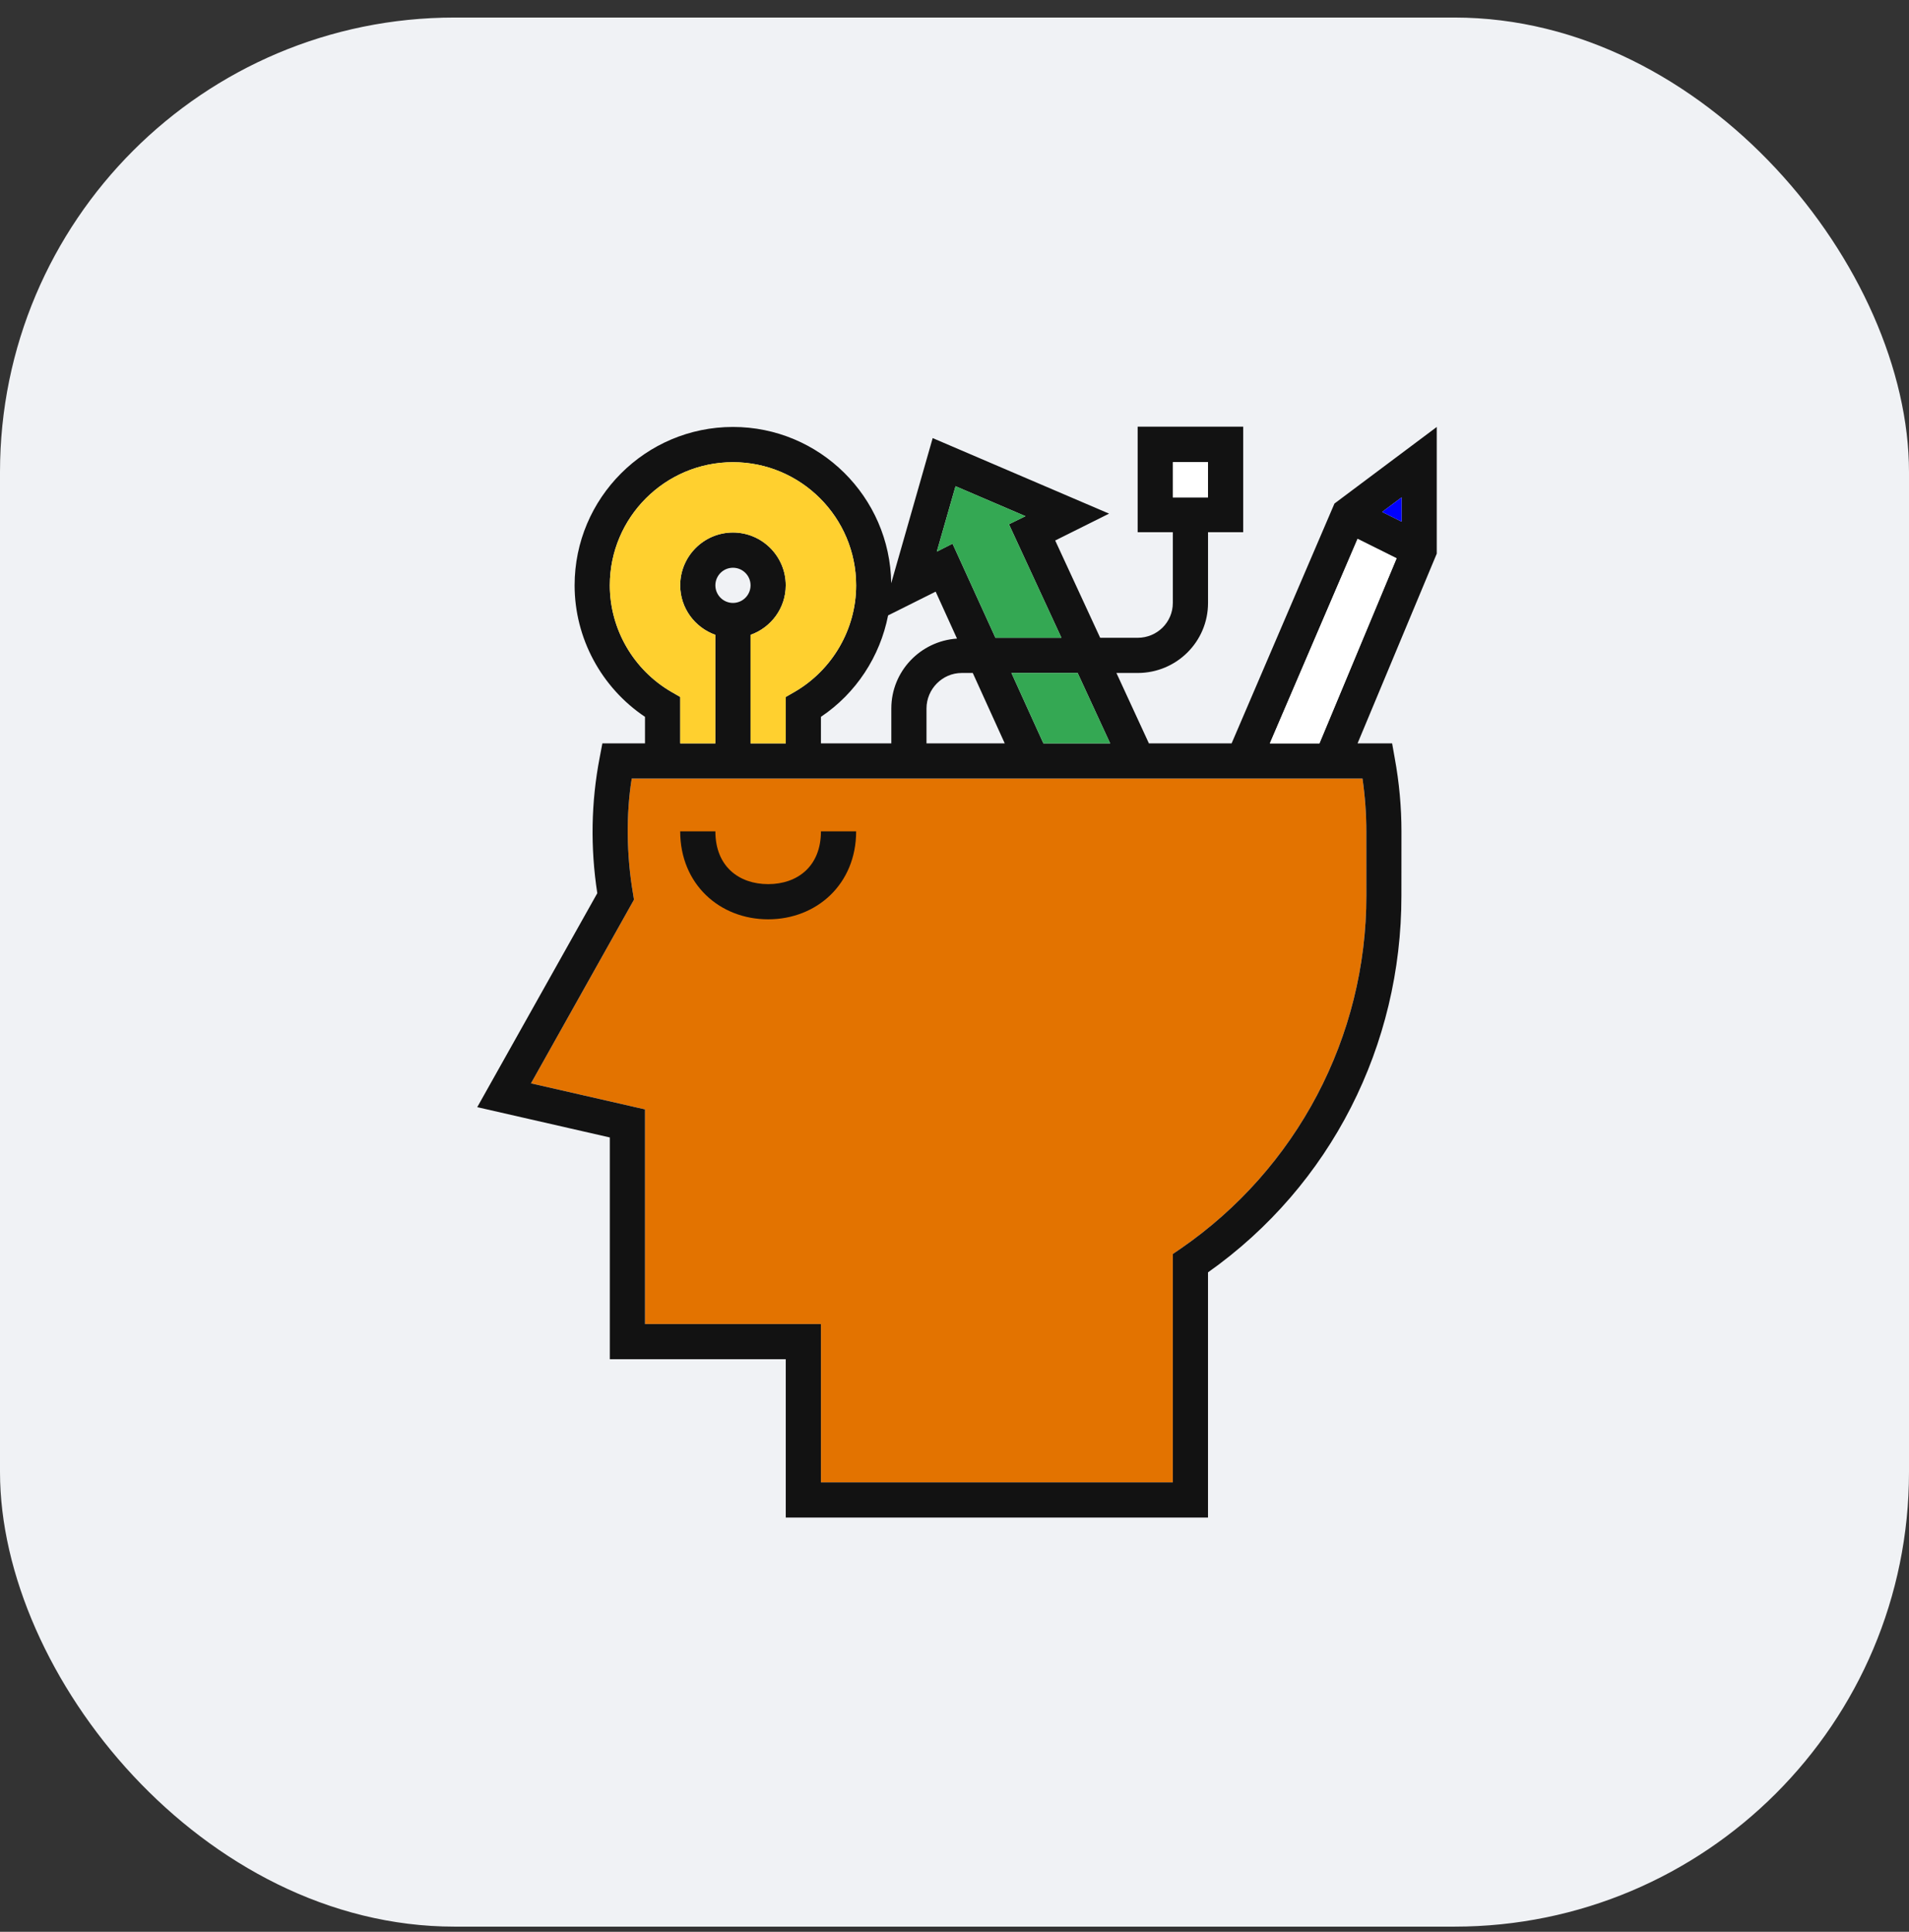 <svg width="84" height="85" viewBox="0 0 84 85" fill="none" xmlns="http://www.w3.org/2000/svg">
<rect x="0" y="0" width="84" height="85" fill="#333333" stroke="none"/>
<g id="Design Thinking Icon">
<rect y="0.772" width="84" height="84" rx="20" fill="#F0F2F5"/>
<g id="Group">
<g id="Group_2">
<g id="Group_3">
<g id="Vector">
<path d="M59.953 34.257C60.065 35.031 60.122 35.816 60.122 36.579L60.123 39.409C60.128 45.611 57.068 51.419 51.948 54.944L51.607 55.176V65.224H36.123V58.257H28.381V48.813L23.364 47.668L27.896 39.587L27.852 39.311C27.564 37.617 27.547 35.805 27.797 34.257H28.381H36.123H59.953Z" fill="#E37300"/>
<path fill-rule="evenodd" clip-rule="evenodd" d="M63.22 18.787L58.719 22.156L54.194 32.708H50.554L49.125 29.611H50.059C51.767 29.611 53.156 28.237 53.156 26.529V23.418H54.704V18.773H50.059V23.418H51.607V26.529C51.607 27.382 50.913 28.063 50.059 28.063H48.41L46.431 23.782L48.802 22.6L41.04 19.276L39.215 25.662C39.166 21.862 36.063 18.786 32.252 18.786C28.41 18.786 25.284 21.912 25.284 25.754C25.284 28.076 26.46 30.254 28.381 31.541V32.708H26.506L26.385 33.343C26.009 35.295 25.974 37.3 26.282 39.301L21 48.715L26.833 50.048V59.805H34.575V66.772H53.155V55.984C58.575 52.15 61.67 45.986 61.665 39.41L61.667 36.586C61.667 35.521 61.569 34.428 61.37 33.35L61.256 32.708H59.736L63.22 24.361V18.787ZM51.607 20.335V21.884H53.155V20.335H51.607ZM45.912 32.708H48.849L47.419 29.611H44.505L45.912 32.708ZM45.122 22.712L42.045 21.393L41.221 24.272L41.914 23.922L43.801 28.063H46.705L44.396 23.068L45.122 22.712ZM40.768 32.708H44.211L42.804 29.611H42.317C41.463 29.611 40.768 30.321 40.768 31.174V32.708ZM42.11 28.098L41.171 26.032L39.078 27.078C38.724 28.883 37.672 30.503 36.123 31.541V32.708H39.22V31.174C39.22 29.537 40.5 28.207 42.11 28.098ZM32.252 20.336C29.265 20.336 26.833 22.767 26.833 25.755C26.833 27.678 27.872 29.474 29.543 30.443L29.93 30.666V32.708H31.478V27.934C30.579 27.614 29.93 26.762 29.93 25.754C29.93 24.474 30.972 23.431 32.252 23.431C33.533 23.431 34.575 24.474 34.575 25.754C34.575 26.762 33.925 27.614 33.026 27.934V32.708H34.575V30.666L34.961 30.444C36.633 29.475 37.672 27.678 37.672 25.755C37.672 22.767 35.24 20.336 32.252 20.336ZM31.478 25.755C31.478 26.181 31.825 26.529 32.252 26.529C32.68 26.529 33.026 26.182 33.026 25.755C33.026 25.328 32.68 24.981 32.252 24.981C31.825 24.981 31.478 25.328 31.478 25.755ZM60.122 36.579C60.122 35.816 60.065 35.031 59.953 34.257H36.123H28.381H27.797C27.547 35.805 27.564 37.617 27.852 39.311L27.896 39.587L23.364 47.668L28.381 48.813V58.257H36.123V65.224H51.607V55.176L51.948 54.944C57.068 51.419 60.128 45.611 60.123 39.409L60.122 36.579ZM55.877 32.708H58.058L61.453 24.565L59.737 23.71L55.877 32.708ZM60.815 22.525L61.672 22.953V21.884L60.815 22.525Z" fill="#121212"/>
<path d="M26.833 25.755C26.833 22.767 29.265 20.336 32.252 20.336C35.24 20.336 37.672 22.767 37.672 25.755C37.672 27.678 36.633 29.475 34.961 30.444L34.575 30.666V32.708H33.026V27.934C33.925 27.614 34.575 26.762 34.575 25.754C34.575 24.474 33.533 23.431 32.252 23.431C30.972 23.431 29.93 24.474 29.93 25.754C29.93 26.762 30.579 27.614 31.478 27.934V32.708H29.93V30.666L29.543 30.443C27.872 29.474 26.833 27.678 26.833 25.755Z" fill="#FFD02F"/>
<path d="M61.672 22.953L60.815 22.525L61.672 21.884V22.953Z" fill="#0000FF"/>
<path d="M58.058 32.708H55.877L59.737 23.71L61.453 24.565L58.058 32.708Z" fill="white"/>
<path d="M51.607 21.884V20.335H53.155V21.884H51.607Z" fill="white"/>
<path d="M42.045 21.393L45.122 22.712L44.396 23.068L46.705 28.063H43.801L41.914 23.922L41.221 24.272L42.045 21.393Z" fill="#34A853"/>
<path d="M48.849 32.708H45.912L44.505 29.611H47.419L48.849 32.708Z" fill="#34A853"/>
</g>
<path id="Vector_2" d="M33.801 38.902C32.52 38.902 31.478 38.127 31.478 36.579H29.93C29.93 38.902 31.666 40.45 33.801 40.45C35.935 40.45 37.672 38.902 37.672 36.579H36.123C36.123 38.127 35.081 38.902 33.801 38.902Z" fill="#121212"/>
</g>
</g>
</g>
</g>
</svg>
